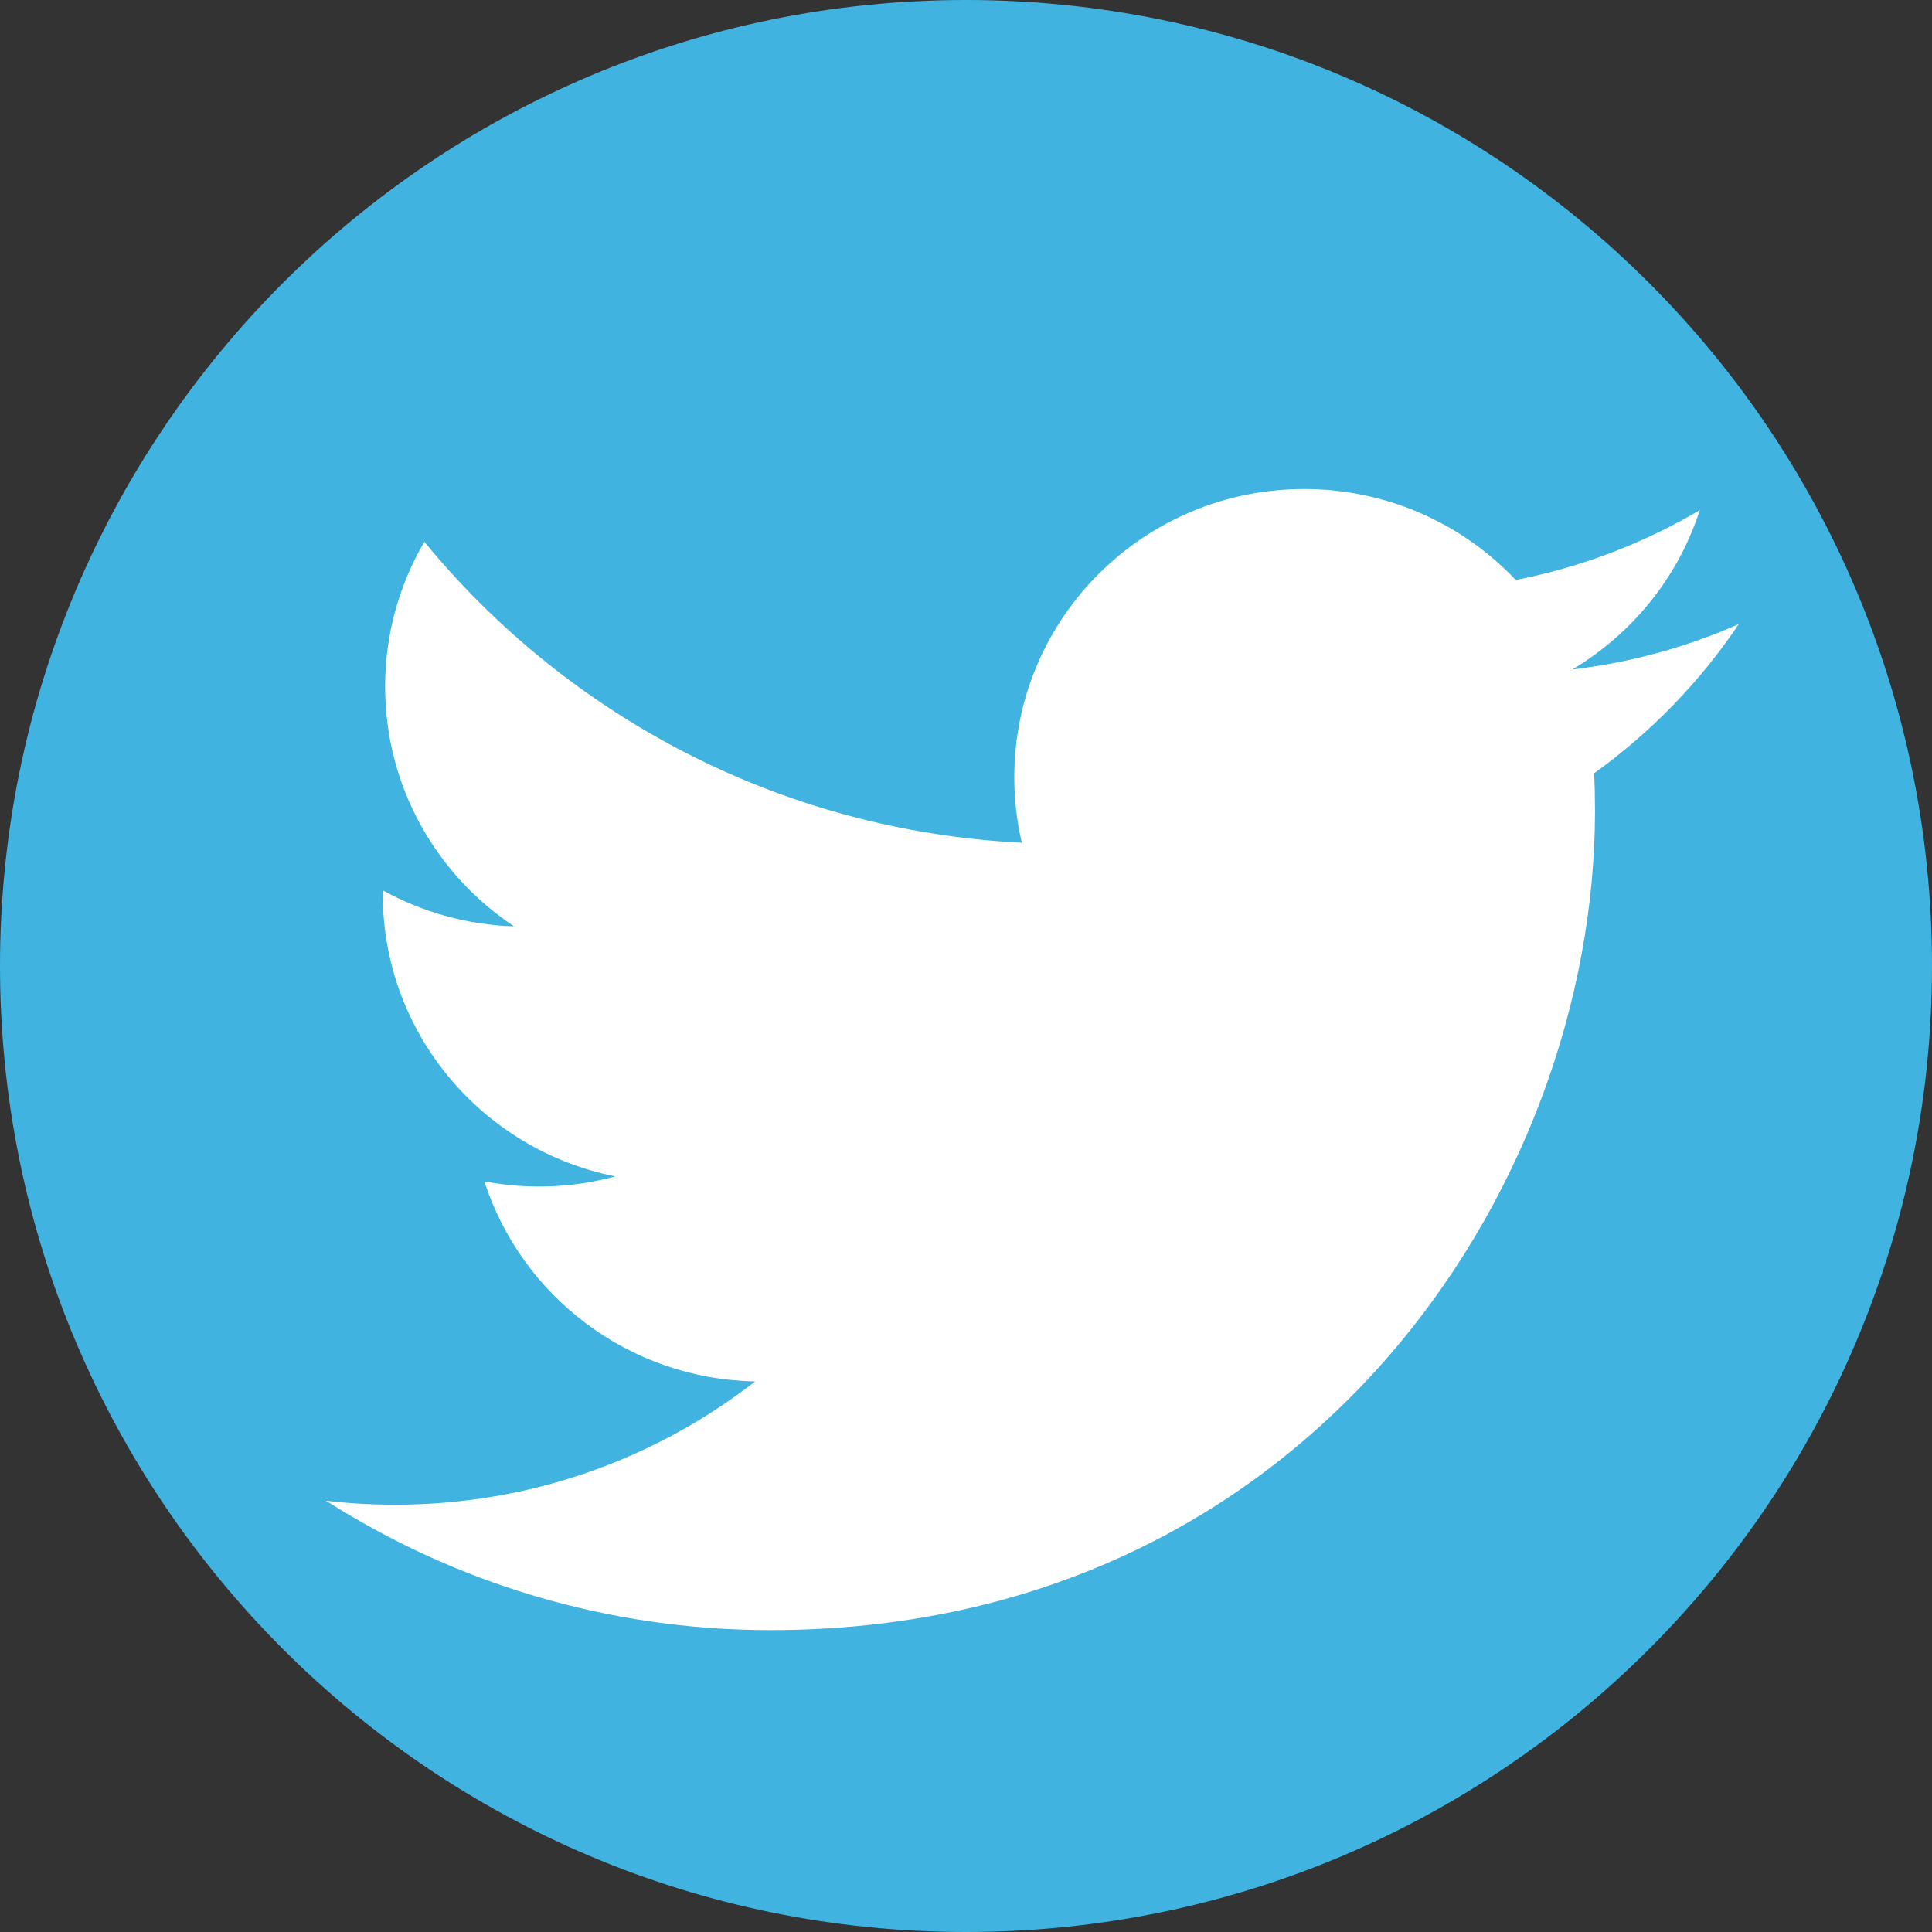 <svg width="35" height="35" viewBox="0 0 35 35" fill="none" xmlns="http://www.w3.org/2000/svg">
<rect x="0" y="0" width="35" height="35" fill="#333333" stroke="none"/>
<path d="M17.5 0C7.835 0 0 7.835 0 17.5C0 27.165 7.835 35 17.5 35C27.165 35 35 27.165 35 17.5C35 7.835 27.165 0 17.5 0Z" fill="#40B3E0"/>
<path d="M31.5 11.306C30.558 11.722 29.546 12.002 28.484 12.128C29.568 11.482 30.401 10.46 30.793 9.241C29.762 9.849 28.634 10.277 27.459 10.507C26.501 9.493 25.136 8.859 23.626 8.859C20.726 8.859 18.375 11.196 18.375 14.078C18.375 14.487 18.421 14.885 18.511 15.267C14.147 15.05 10.278 12.972 7.688 9.815C7.236 10.585 6.977 11.482 6.977 12.438C6.977 14.249 7.904 15.846 9.313 16.782C8.479 16.756 7.664 16.532 6.935 16.129C6.934 16.151 6.934 16.173 6.934 16.195C6.934 18.723 8.744 20.832 11.146 21.312C10.373 21.521 9.562 21.552 8.775 21.401C9.443 23.475 11.382 24.983 13.68 25.026C11.883 26.425 9.619 27.259 7.159 27.259C6.735 27.259 6.317 27.235 5.906 27.187C8.23 28.667 10.99 29.531 13.955 29.531C23.614 29.531 28.895 21.579 28.895 14.683C28.895 14.457 28.89 14.232 28.88 14.008C29.908 13.269 30.795 12.354 31.5 11.306Z" fill="white"/>
</svg>
